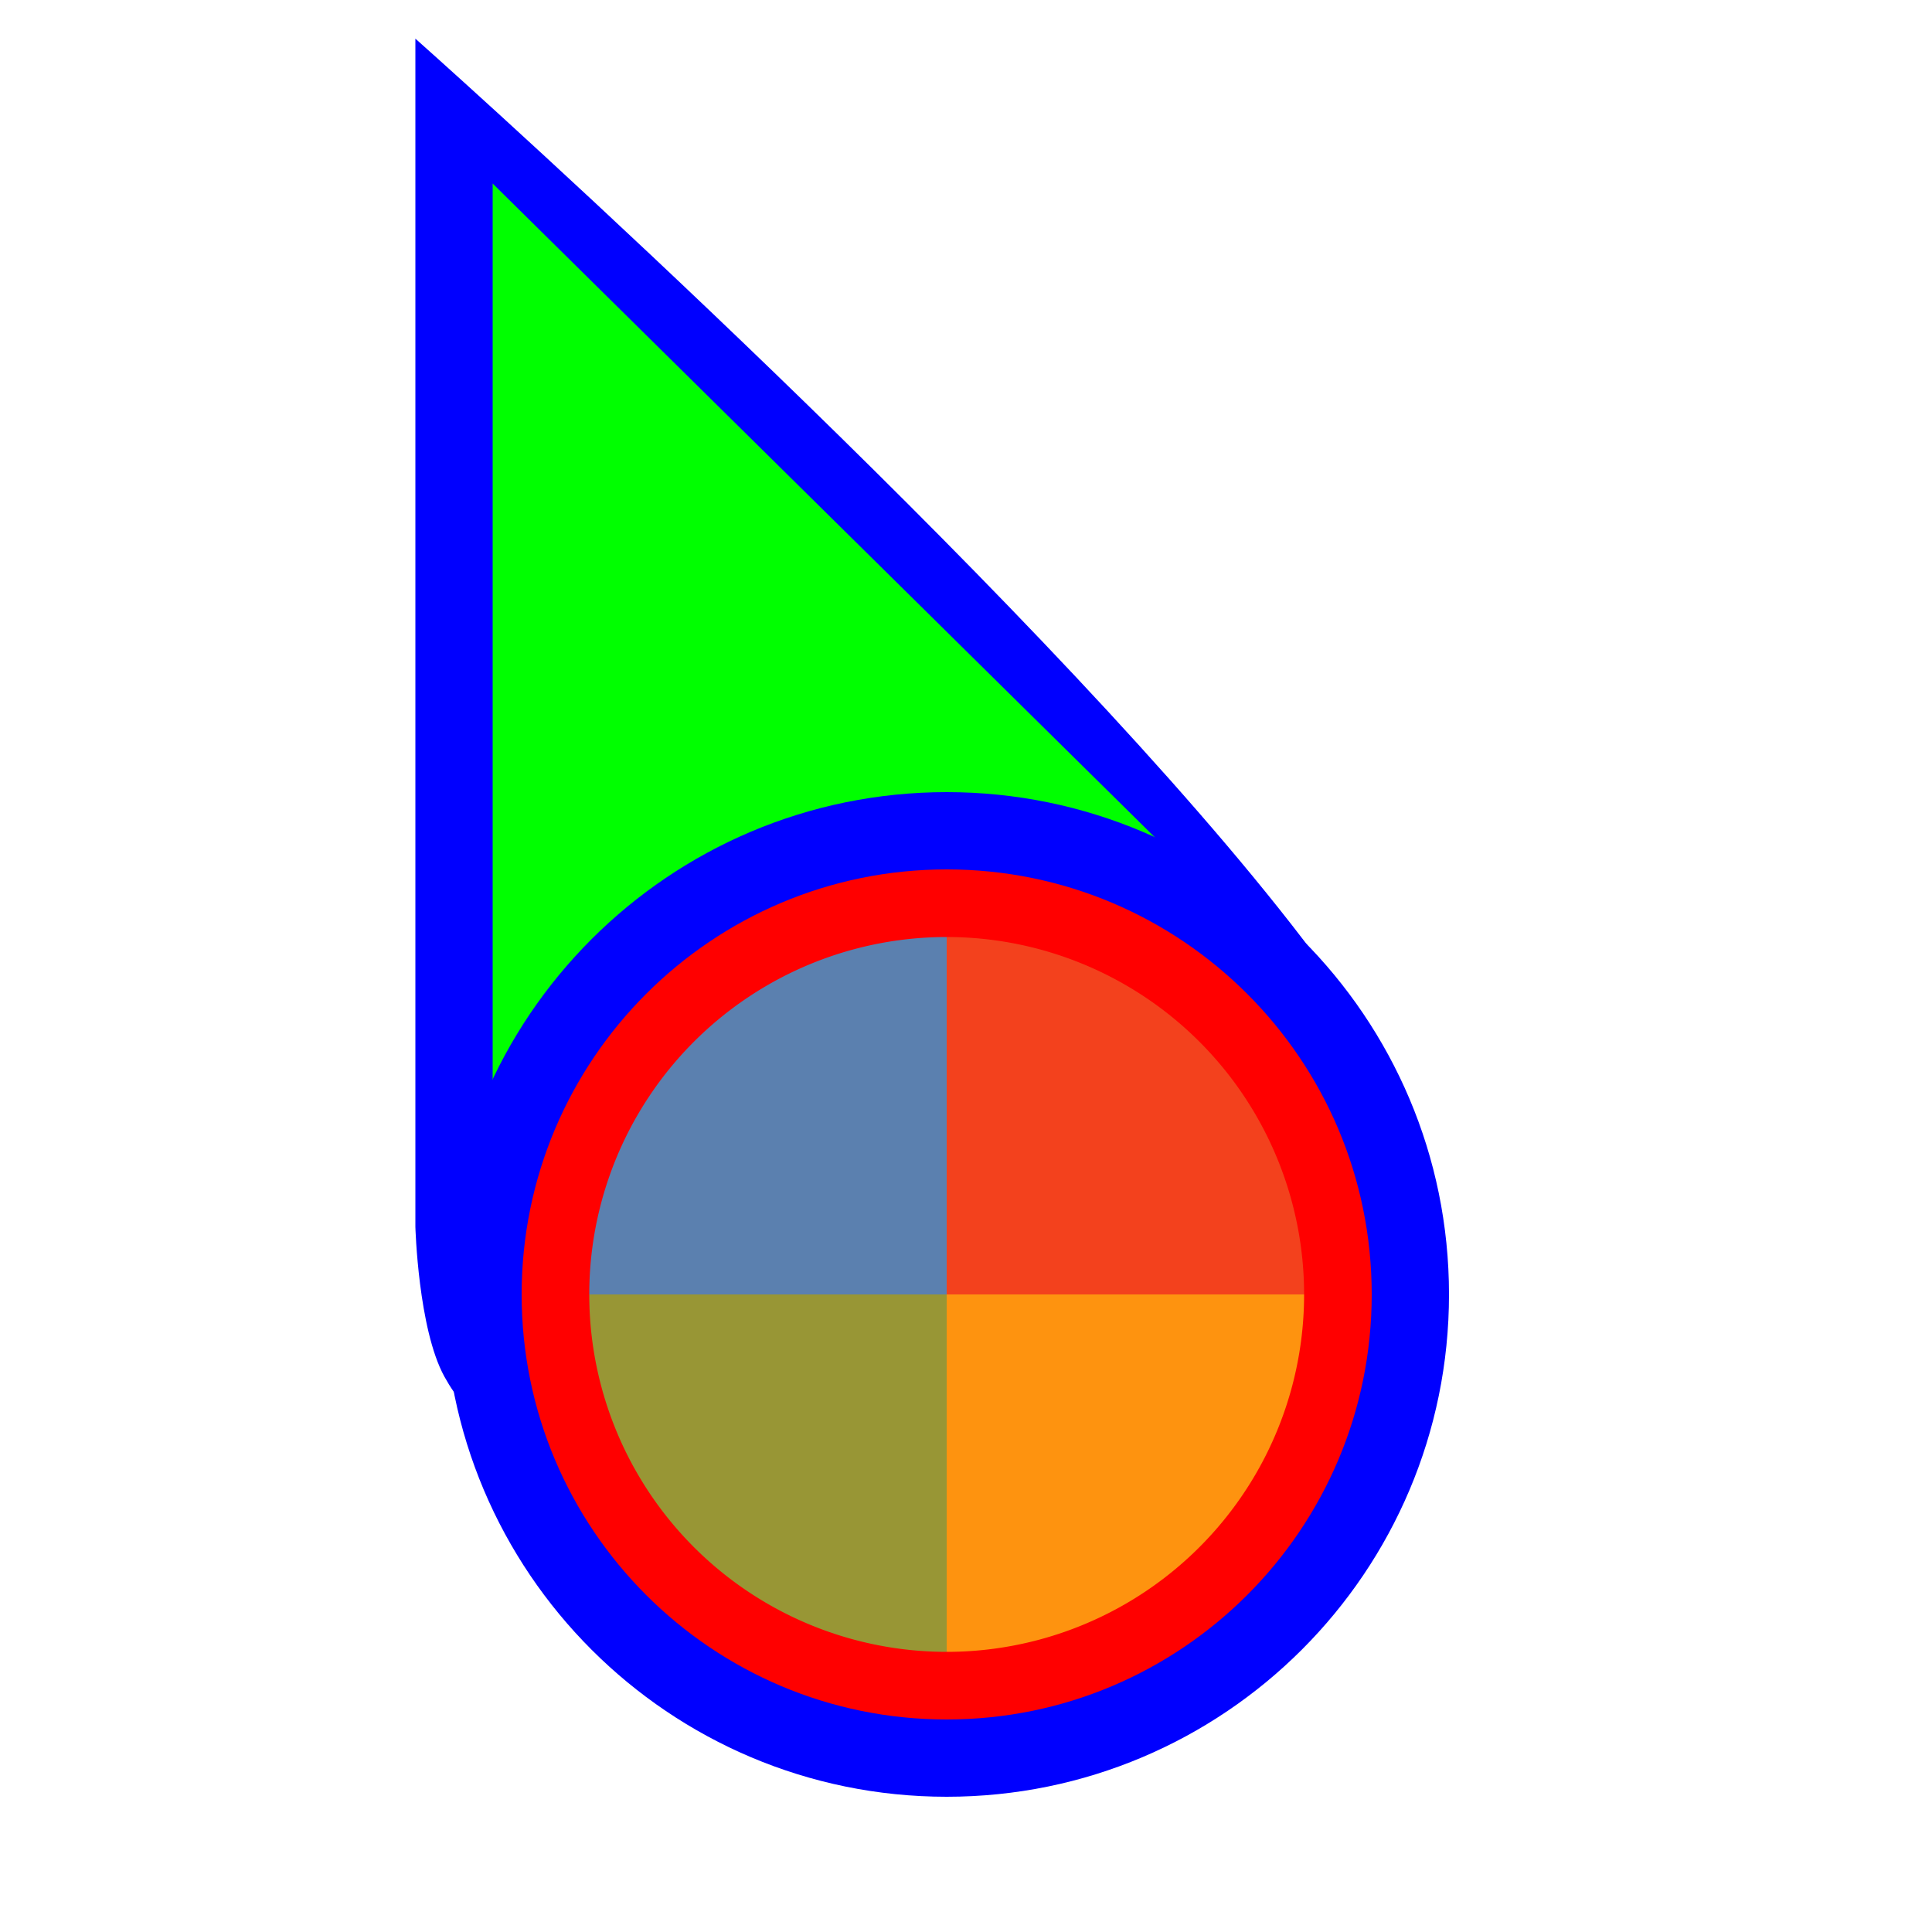 <svg width="200" height="200" viewBox="0 0 200 200" fill="none" xmlns="http://www.w3.org/2000/svg">
    <g clip-path="url(#clip0)">
        <g filter="url(#filter0_d)">
            <path fill-rule="evenodd" clip-rule="evenodd"
                d="M43 0C43 0 96.5 47.5 127 83.5C134.249 92.056 142.076 102.226 143.5 107C149.268 126.332 106.307 90.127 84.366 98.122C63.929 105.569 56.2 157.078 46 138.5C43.288 133.56 43 123 43 123V0Z"
                fill="#0000FF" />
        </g>
        <path d="M51 19V119L85 103L122 89.096L51 19Z" fill="#00FF00" />
        <g filter="url(#filter1_d)">
            <path
                d="M150 130C150 158.719 126.719 182 98 182C69.281 182 46 158.719 46 130C46 101.281 69.281 78 98 78C126.719 78 150 101.281 150 130Z"
                fill="#0000FF" />
            <path
                d="M142 130C142 154.301 122.301 174 98 174C73.7 174 54 154.301 54 130C54 105.699 73.7 86 98 86C122.301 86 142 105.699 142 130Z"
                fill="#FF0000" />

            <g transform="translate(98  130)">
                <g transform="scale(0.74)">
                    <g transform="translate(-50 -50)">
                        <g transform="rotate(0 50 50)">
                            <animateTransform attributeName="transform" type="rotate" repeatCount="4"
                                values="0 50 50;360 50 50" keyTimes="0;1" dur="0.758s"></animateTransform>
                            <path fill-opacity="0.8" fill="#f05125" d="M50 50L50 0A50 50 0 0 1 100 50Z"></path>
                        </g>
                        <g transform="rotate(0 50 50)">
                            <animateTransform attributeName="transform" type="rotate" repeatCount="3"
                                values="0 50 50;360 50 50" keyTimes="0;1" dur="1.01s"></animateTransform>
                            <path fill-opacity="0.8" fill="#fdb813" d="M50 50L50 0A50 50 0 0 1 100 50Z"
                                transform="rotate(90 50 50)"></path>
                        </g>
                        <g transform="rotate(0 50 50)">
                            <animateTransform attributeName="transform" type="rotate" repeatCount="2"
                                values="0 50 50;360 50 50" keyTimes="0;1" dur="1.515s"></animateTransform>
                            <path fill-opacity="0.8" fill="#7fbb42" d="M50 50L50 0A50 50 0 0 1 100 50Z"
                                transform="rotate(180 50 50)"></path>
                        </g>
                        <g transform="rotate(0 50 50)">
                            <animateTransform attributeName="transform" type="rotate" repeatCount="1"
                                values="0 50 50;360 50 50" keyTimes="0;1" dur="3.03s"></animateTransform>
                            <path fill-opacity="0.8" fill="#32a0da" d="M50 50L50 0A50 50 0 0 1 100 50Z"
                                transform="rotate(270 50 50)"></path>
                        </g>
                    </g>
                </g>
            </g>
        </g>
    </g>
    <defs>
        <filter id="filter0_d" x="38" y="-1" width="111.027" height="152.515" filterUnits="userSpaceOnUse"
            color-interpolation-filters="sRGB">
            <feFlood flood-opacity="0" result="BackgroundImageFix" />
            <feColorMatrix in="SourceAlpha" type="matrix" values="0 0 0 0 0 0 0 0 0 0 0 0 0 0 0 0 0 0 127 0" />
            <feOffset dy="4" />
            <feGaussianBlur stdDeviation="2.5" />
            <feColorMatrix type="matrix" values="0 0 0 0 0 0 0 0 0 0 0 0 0 0 0 0 0 0 0.5 0" />
            <feBlend mode="normal" in2="BackgroundImageFix" result="effect1_dropShadow" />
            <feBlend mode="normal" in="SourceGraphic" in2="effect1_dropShadow" result="shape" />
        </filter>
        <filter id="filter1_d" x="42" y="78" width="112" height="112" filterUnits="userSpaceOnUse"
            color-interpolation-filters="sRGB">
            <feFlood flood-opacity="0" result="BackgroundImageFix" />
            <feColorMatrix in="SourceAlpha" type="matrix" values="0 0 0 0 0 0 0 0 0 0 0 0 0 0 0 0 0 0 127 0" />
            <feOffset dy="4" />
            <feGaussianBlur stdDeviation="2" />
            <feColorMatrix type="matrix" values="0 0 0 0 0 0 0 0 0 0 0 0 0 0 0 0 0 0 0.5 0" />
            <feBlend mode="normal" in2="BackgroundImageFix" result="effect1_dropShadow" />
            <feBlend mode="normal" in="SourceGraphic" in2="effect1_dropShadow" result="shape" />
        </filter>
        <clipPath id="clip0">
            <rect width="200" height="200" fill="white" />
        </clipPath>
    </defs>
</svg>
